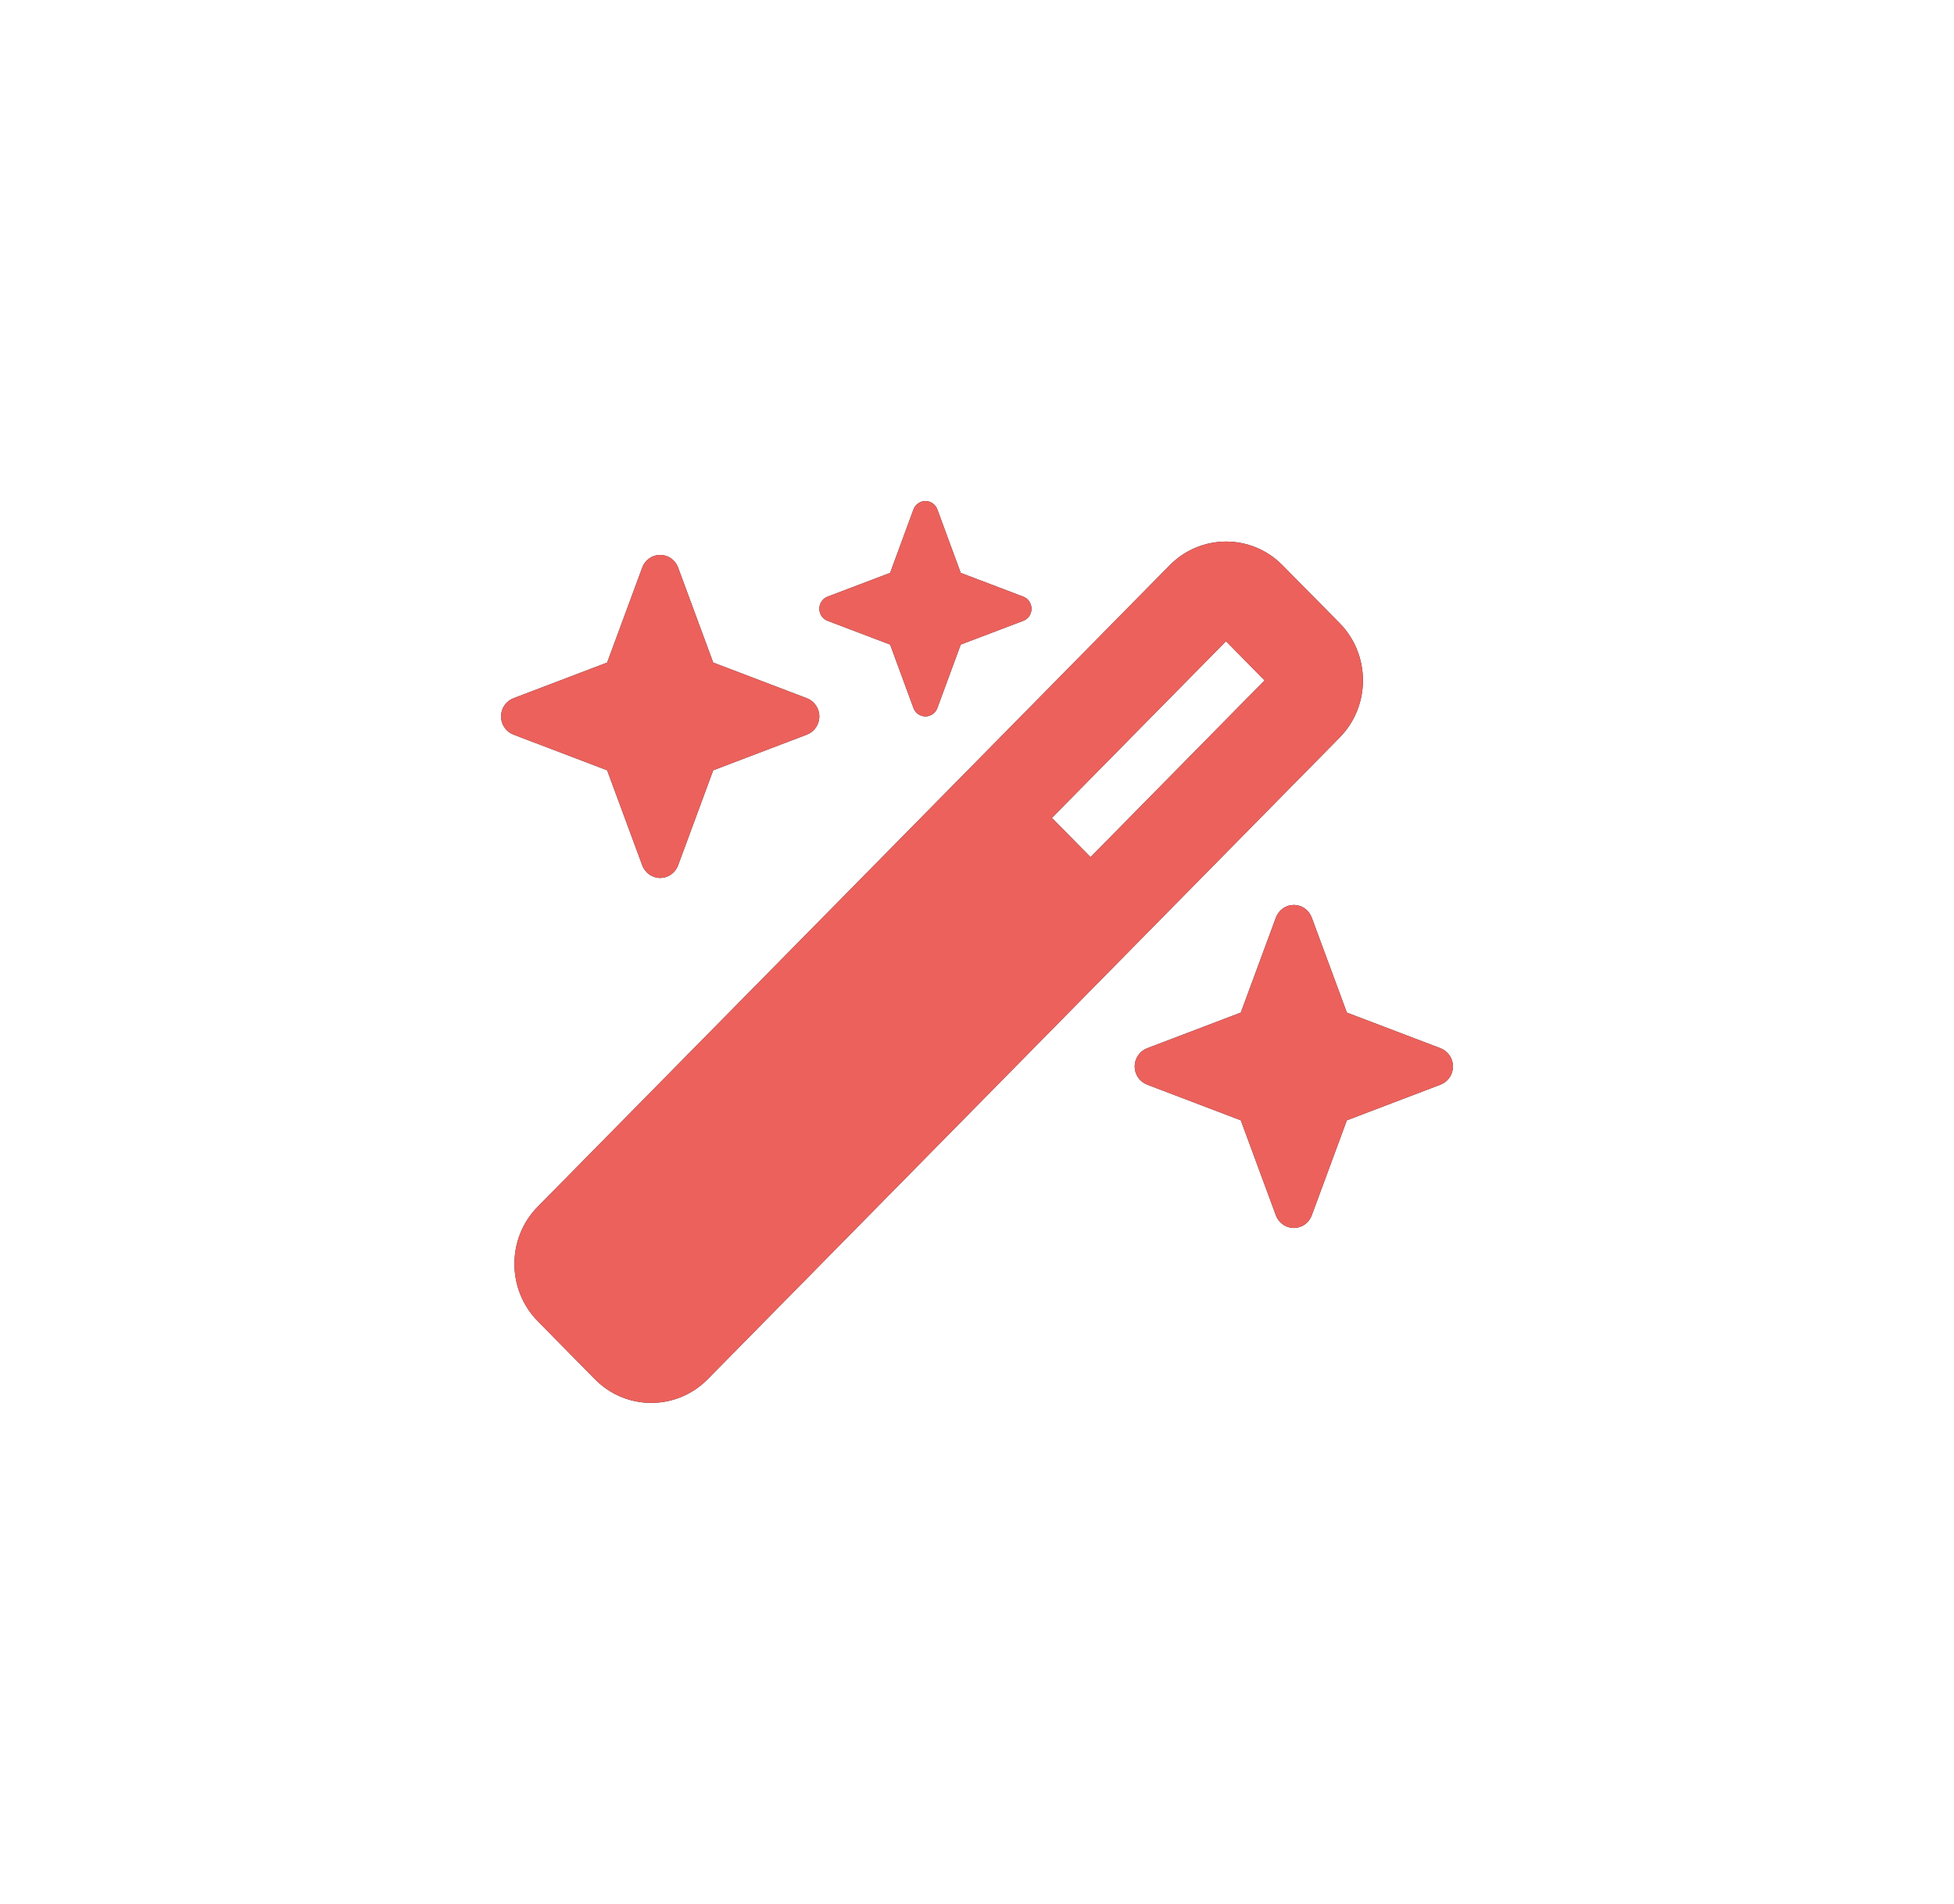 <svg width="39" height="38" viewBox="0 0 39 38" fill="none" xmlns="http://www.w3.org/2000/svg">
<g filter="url(#filter0_d_872_28749)">
<path d="M17.766 11.434L16.518 11.908C16.419 11.945 16.353 12.042 16.353 12.15C16.353 12.257 16.419 12.354 16.518 12.391L17.766 12.865L18.232 14.131C18.269 14.232 18.365 14.299 18.471 14.299C18.576 14.299 18.672 14.232 18.709 14.131L19.175 12.865L20.423 12.391C20.522 12.354 20.588 12.257 20.588 12.15C20.588 12.042 20.522 11.945 20.423 11.908L19.175 11.434L18.709 10.168C18.672 10.067 18.576 10 18.471 10C18.365 10 18.269 10.067 18.232 10.168L17.766 11.434ZM10.731 24.086C10.113 24.714 10.113 25.735 10.731 26.367L11.876 27.529C12.495 28.157 13.501 28.157 14.123 27.529L26.739 14.719C27.358 14.091 27.358 13.07 26.739 12.438L25.595 11.28C24.976 10.652 23.97 10.652 23.348 11.28L10.731 24.086ZM25.24 13.58L21.766 17.107L20.995 16.324L24.47 12.798L25.24 13.58ZM10.248 13.936C10.099 13.993 10 14.138 10 14.299C10 14.46 10.099 14.605 10.248 14.662L12.118 15.374L12.819 17.271C12.875 17.423 13.018 17.523 13.177 17.523C13.335 17.523 13.478 17.423 13.534 17.271L14.235 15.374L16.105 14.662C16.254 14.605 16.353 14.46 16.353 14.299C16.353 14.138 16.254 13.993 16.105 13.936L14.235 13.224L13.534 11.327C13.478 11.175 13.335 11.075 13.177 11.075C13.018 11.075 12.875 11.175 12.819 11.327L12.118 13.224L10.248 13.936ZM22.895 20.922C22.746 20.98 22.647 21.124 22.647 21.285C22.647 21.446 22.746 21.591 22.895 21.648L24.765 22.36L25.466 24.258C25.522 24.409 25.665 24.509 25.823 24.509C25.982 24.509 26.125 24.409 26.181 24.258L26.882 22.36L28.752 21.648C28.901 21.591 29 21.446 29 21.285C29 21.124 28.901 20.98 28.752 20.922L26.882 20.21L26.181 18.313C26.125 18.162 25.982 18.061 25.823 18.061C25.665 18.061 25.522 18.162 25.466 18.313L24.765 20.21L22.895 20.922Z" fill="#1A2037"/>
<path d="M17.766 11.434L16.518 11.908C16.419 11.945 16.353 12.042 16.353 12.15C16.353 12.257 16.419 12.354 16.518 12.391L17.766 12.865L18.232 14.131C18.269 14.232 18.365 14.299 18.471 14.299C18.576 14.299 18.672 14.232 18.709 14.131L19.175 12.865L20.423 12.391C20.522 12.354 20.588 12.257 20.588 12.15C20.588 12.042 20.522 11.945 20.423 11.908L19.175 11.434L18.709 10.168C18.672 10.067 18.576 10 18.471 10C18.365 10 18.269 10.067 18.232 10.168L17.766 11.434ZM10.731 24.086C10.113 24.714 10.113 25.735 10.731 26.367L11.876 27.529C12.495 28.157 13.501 28.157 14.123 27.529L26.739 14.719C27.358 14.091 27.358 13.07 26.739 12.438L25.595 11.28C24.976 10.652 23.97 10.652 23.348 11.28L10.731 24.086ZM25.24 13.58L21.766 17.107L20.995 16.324L24.47 12.798L25.24 13.58ZM10.248 13.936C10.099 13.993 10 14.138 10 14.299C10 14.46 10.099 14.605 10.248 14.662L12.118 15.374L12.819 17.271C12.875 17.423 13.018 17.523 13.177 17.523C13.335 17.523 13.478 17.423 13.534 17.271L14.235 15.374L16.105 14.662C16.254 14.605 16.353 14.46 16.353 14.299C16.353 14.138 16.254 13.993 16.105 13.936L14.235 13.224L13.534 11.327C13.478 11.175 13.335 11.075 13.177 11.075C13.018 11.075 12.875 11.175 12.819 11.327L12.118 13.224L10.248 13.936ZM22.895 20.922C22.746 20.98 22.647 21.124 22.647 21.285C22.647 21.446 22.746 21.591 22.895 21.648L24.765 22.36L25.466 24.258C25.522 24.409 25.665 24.509 25.823 24.509C25.982 24.509 26.125 24.409 26.181 24.258L26.882 22.36L28.752 21.648C28.901 21.591 29 21.446 29 21.285C29 21.124 28.901 20.98 28.752 20.922L26.882 20.21L26.181 18.313C26.125 18.162 25.982 18.061 25.823 18.061C25.665 18.061 25.522 18.162 25.466 18.313L24.765 20.21L22.895 20.922Z" fill="#EC615B"/>
</g>
<defs>
<filter id="filter0_d_872_28749" x="0" y="0" width="39" height="38" filterUnits="userSpaceOnUse" color-interpolation-filters="sRGB">
<feFlood flood-opacity="0" result="BackgroundImageFix"/>
<feColorMatrix in="SourceAlpha" type="matrix" values="0 0 0 0 0 0 0 0 0 0 0 0 0 0 0 0 0 0 127 0" result="hardAlpha"/>
<feOffset/>
<feGaussianBlur stdDeviation="5"/>
<feComposite in2="hardAlpha" operator="out"/>
<feColorMatrix type="matrix" values="0 0 0 0 1 0 0 0 0 1 0 0 0 0 1 0 0 0 0.6 0"/>
<feBlend mode="normal" in2="BackgroundImageFix" result="effect1_dropShadow_872_28749"/>
<feBlend mode="normal" in="SourceGraphic" in2="effect1_dropShadow_872_28749" result="shape"/>
</filter>
</defs>
</svg>
